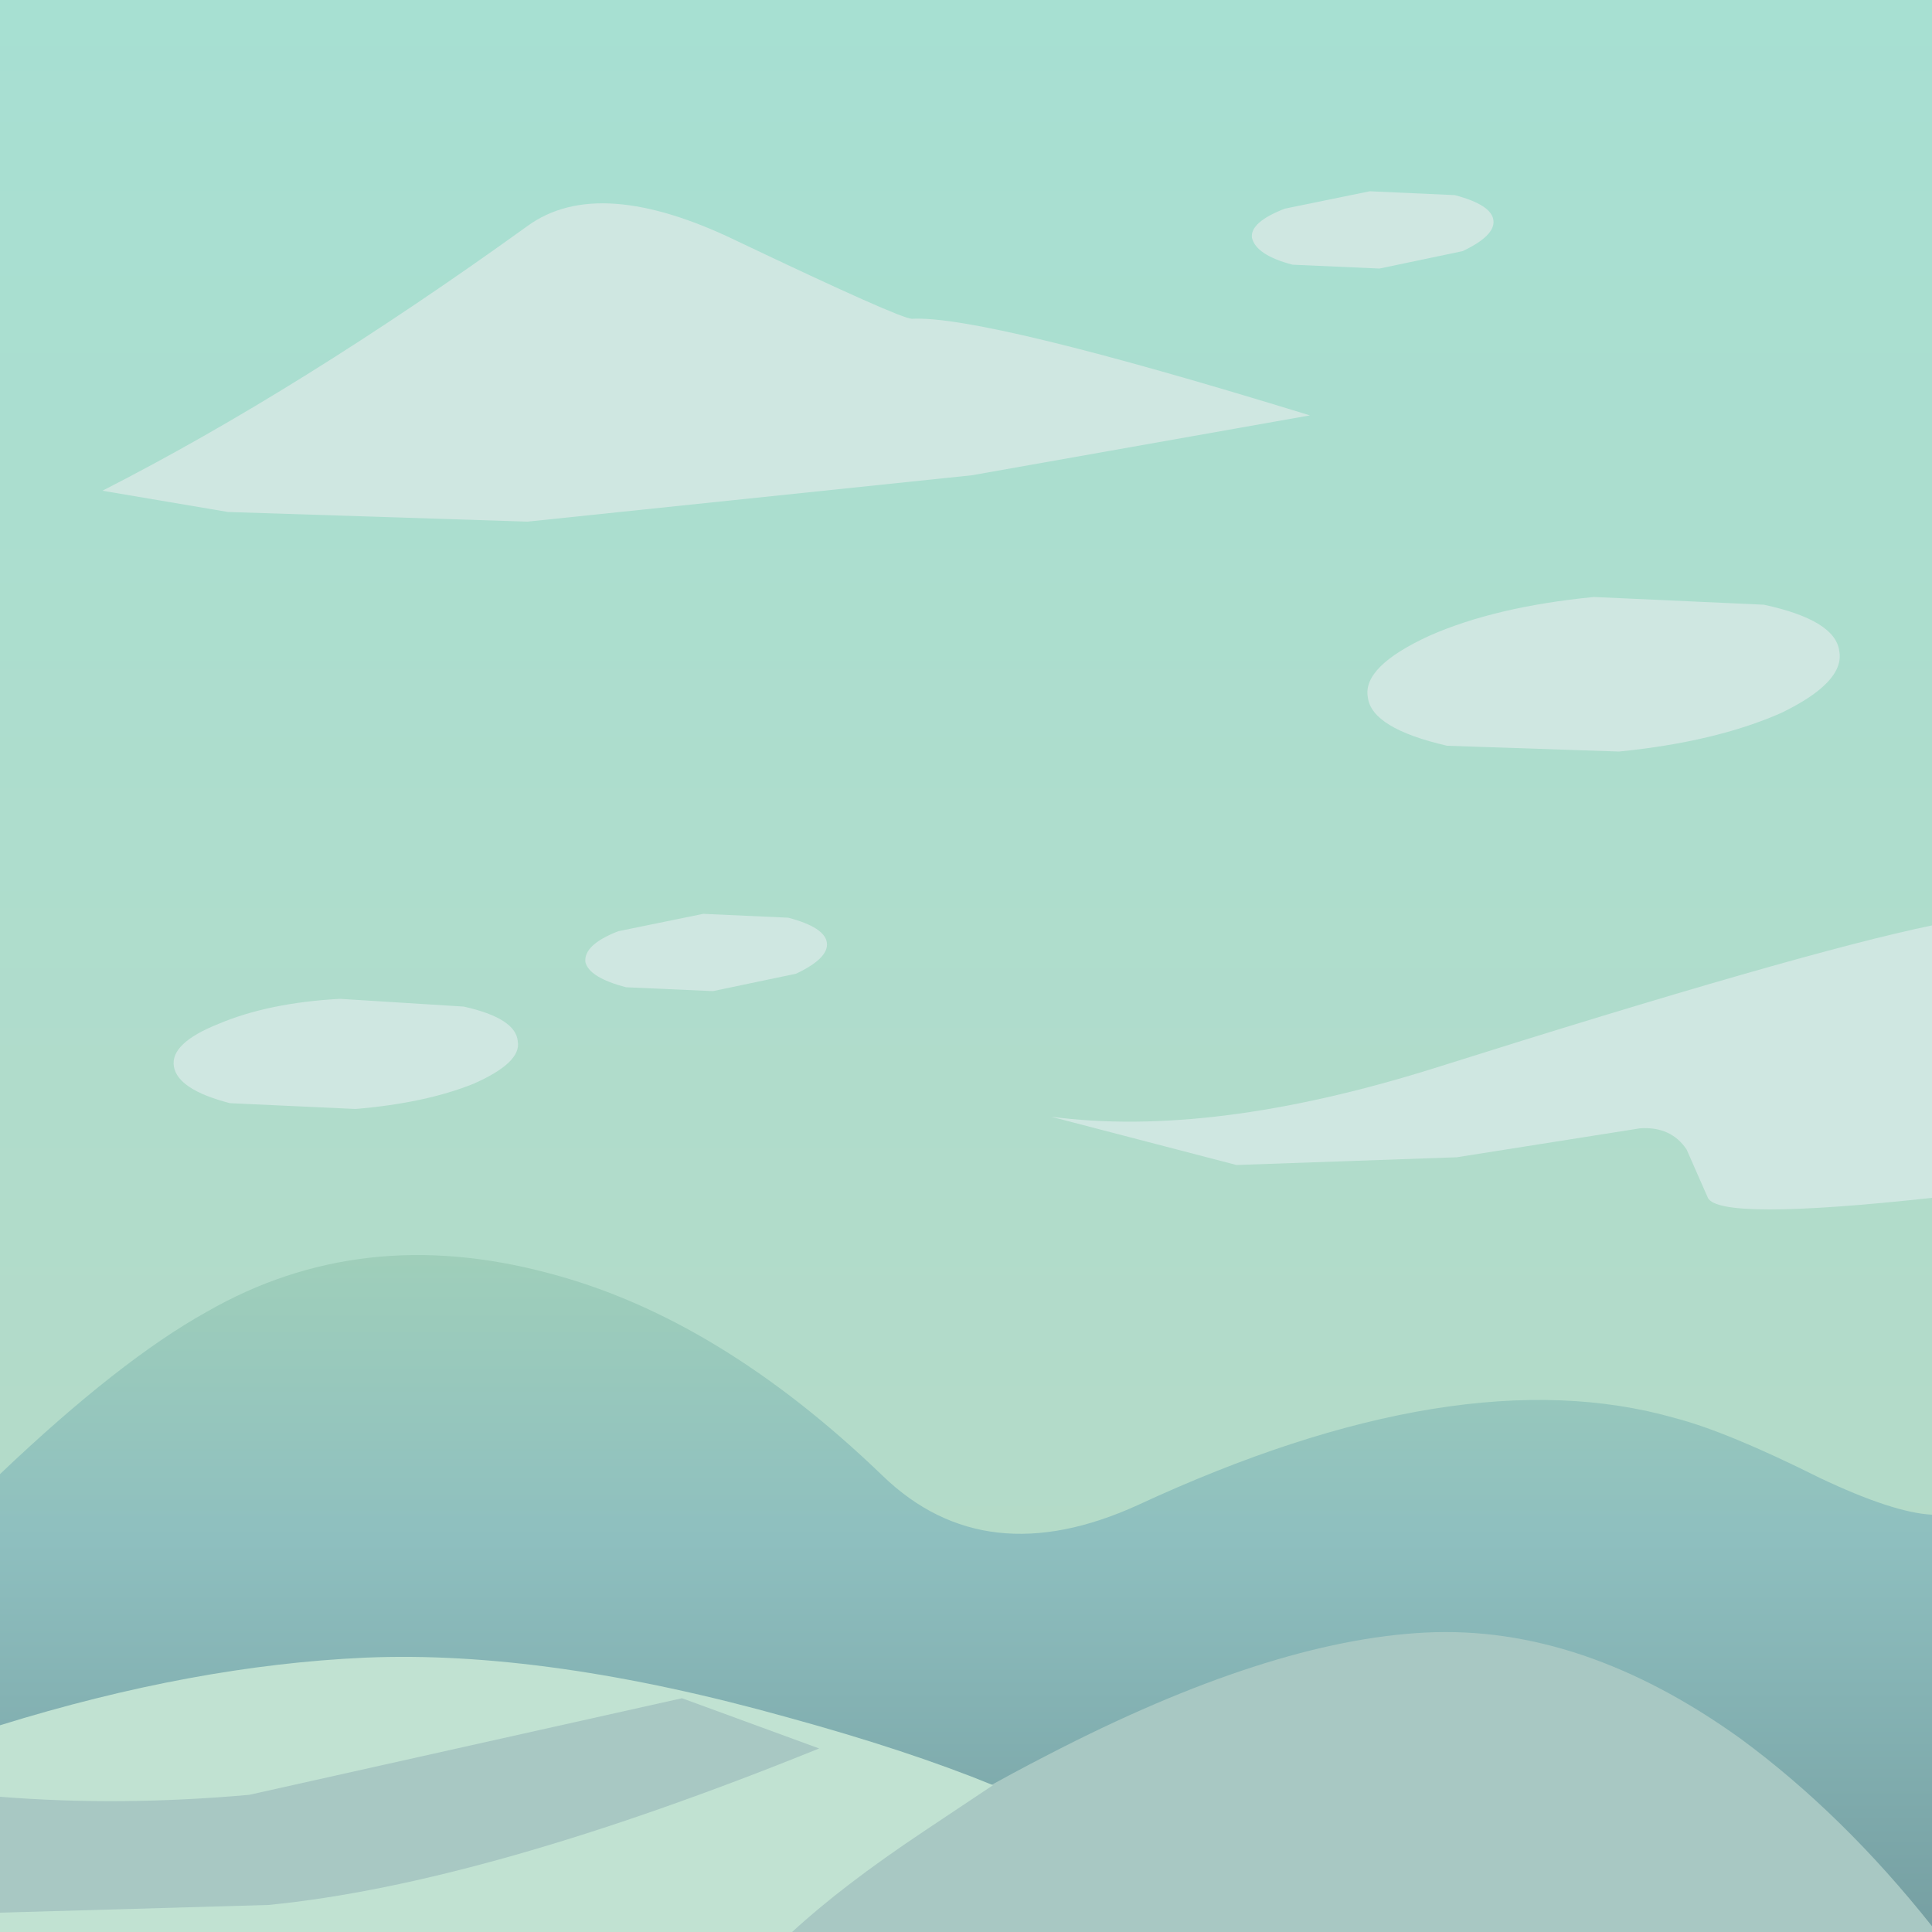 <?xml version="1.0" encoding="UTF-8" standalone="no"?>
<svg xmlns:xlink="http://www.w3.org/1999/xlink" height="50.0px" width="50.0px" xmlns="http://www.w3.org/2000/svg">
  <g transform="matrix(1.0, 0.0, 0.0, 1.0, 0.0, 0.0)">
    <use height="50.0" transform="matrix(1.0, 0.0, 0.0, 1.0, 0.0, 0.0)" width="50.0" xlink:href="#shape0"/>
  </g>
  <defs>
    <g id="shape0" transform="matrix(1.0, 0.0, 0.0, 1.0, 0.0, 0.0)">
      <path d="M0.0 0.0 L50.0 0.0 50.0 50.0 0.0 50.0 0.0 0.0" fill="url(#gradient0)" fill-rule="evenodd" stroke="none"/>
      <path d="M33.9 10.75 L25.15 12.3 13.65 13.5 5.9 13.25 2.65 12.7 Q7.75 10.1 13.65 5.85 15.5 4.5 19.1 6.25 23.3 8.25 23.6 8.25 25.45 8.15 33.9 10.75" fill="#cfe7e1" fill-rule="evenodd" stroke="none"/>
      <path d="M37.0 16.45 Q38.7 15.7 41.25 15.45 L45.65 15.65 Q47.5 16.05 47.6 16.85 47.75 17.65 46.1 18.45 44.4 19.2 41.9 19.45 L37.45 19.3 Q35.5 18.85 35.4 18.05 35.25 17.25 37.0 16.45" fill="#cfe7e1" fill-rule="evenodd" stroke="none"/>
      <path d="M13.4 26.95 Q13.5 27.5 12.25 28.05 11.0 28.55 9.2 28.7 L5.95 28.55 Q4.6 28.2 4.5 27.6 4.4 27.0 5.65 26.5 6.95 25.95 8.8 25.85 L12.0 26.05 Q13.35 26.35 13.4 26.95" fill="#cfe7e1" fill-rule="evenodd" stroke="none"/>
      <path d="M21.4 24.4 Q21.45 24.8 20.6 25.2 L18.45 25.65 16.2 25.55 Q15.25 25.3 15.15 24.9 15.1 24.45 16.0 24.1 L18.2 23.65 20.4 23.75 Q21.35 24.0 21.4 24.4" fill="#cfe7e1" fill-rule="evenodd" stroke="none"/>
      <path d="M38.65 5.7 Q38.7 6.1 37.85 6.5 L35.7 6.95 33.45 6.85 Q32.5 6.6 32.4 6.15 32.35 5.75 33.25 5.4 L35.45 4.95 37.65 5.05 Q38.6 5.3 38.65 5.7" fill="#cfe7e1" fill-rule="evenodd" stroke="none"/>
      <path d="M0.0 50.0 L0.0 38.15 Q3.1 35.2 5.35 33.95 9.35 31.65 14.2 32.95 18.6 34.1 22.85 38.2 25.5 40.75 29.45 38.95 37.75 35.1 43.35 36.7 44.7 37.05 47.1 38.25 49.0 39.15 50.0 39.2 L50.0 50.0 0.0 50.0" fill="url(#gradient1)" fill-rule="evenodd" stroke="none"/>
      <path d="M19.7 50.0 Q23.35 47.35 27.15 45.4 32.85 42.45 36.9 42.25 40.95 42.05 45.05 45.0 47.7 46.95 50.0 49.85 L50.0 50.0 19.7 50.0" fill="#a8c8c3" fill-rule="evenodd" stroke="none"/>
      <path d="M9.45 42.9 Q14.15 42.7 20.4 44.45 23.5 45.3 25.7 46.2 L23.9 47.4 Q21.8 48.8 20.5 50.0 L0.0 50.0 0.0 44.65 Q5.0 43.1 9.45 42.9" fill="#c1e2d2" fill-rule="evenodd" stroke="none"/>
      <path d="M6.45 46.45 L17.65 43.95 21.2 45.25 Q12.55 48.75 6.95 49.3 L0.0 49.5 0.0 46.5 Q3.1 46.75 6.45 46.45" fill="#a8c8c3" fill-rule="evenodd" stroke="none"/>
      <path d="M37.7 29.95 L32.0 30.15 27.2 28.9 Q31.35 29.45 37.1 27.65 46.6 24.65 50.0 23.95 L50.0 31.0 Q44.5 31.6 44.2 31.0 L43.65 29.75 Q43.25 29.15 42.45 29.2 L37.7 29.95" fill="#cfe7e1" fill-rule="evenodd" stroke="none"/>
    </g>
    <linearGradient gradientTransform="matrix(0.0, -0.034, -0.034, 0.0, 25.0, 25.05)" gradientUnits="userSpaceOnUse" id="gradient0" spreadMethod="pad" x1="-819.2" x2="819.2">
      <stop offset="0.0" stop-color="#b8d9c5"/>
      <stop offset="1.0" stop-color="#a6e0d3"/>
    </linearGradient>
    <linearGradient gradientTransform="matrix(0.0, -0.013, -0.013, 0.0, 25.0, 39.75)" gradientUnits="userSpaceOnUse" id="gradient1" spreadMethod="pad" x1="-819.2" x2="819.2">
      <stop offset="0.0" stop-color="#759ea1"/>
      <stop offset="0.494" stop-color="#8ebfbf"/>
      <stop offset="1.0" stop-color="#a7d6b8"/>
    </linearGradient>
  </defs>
</svg>
